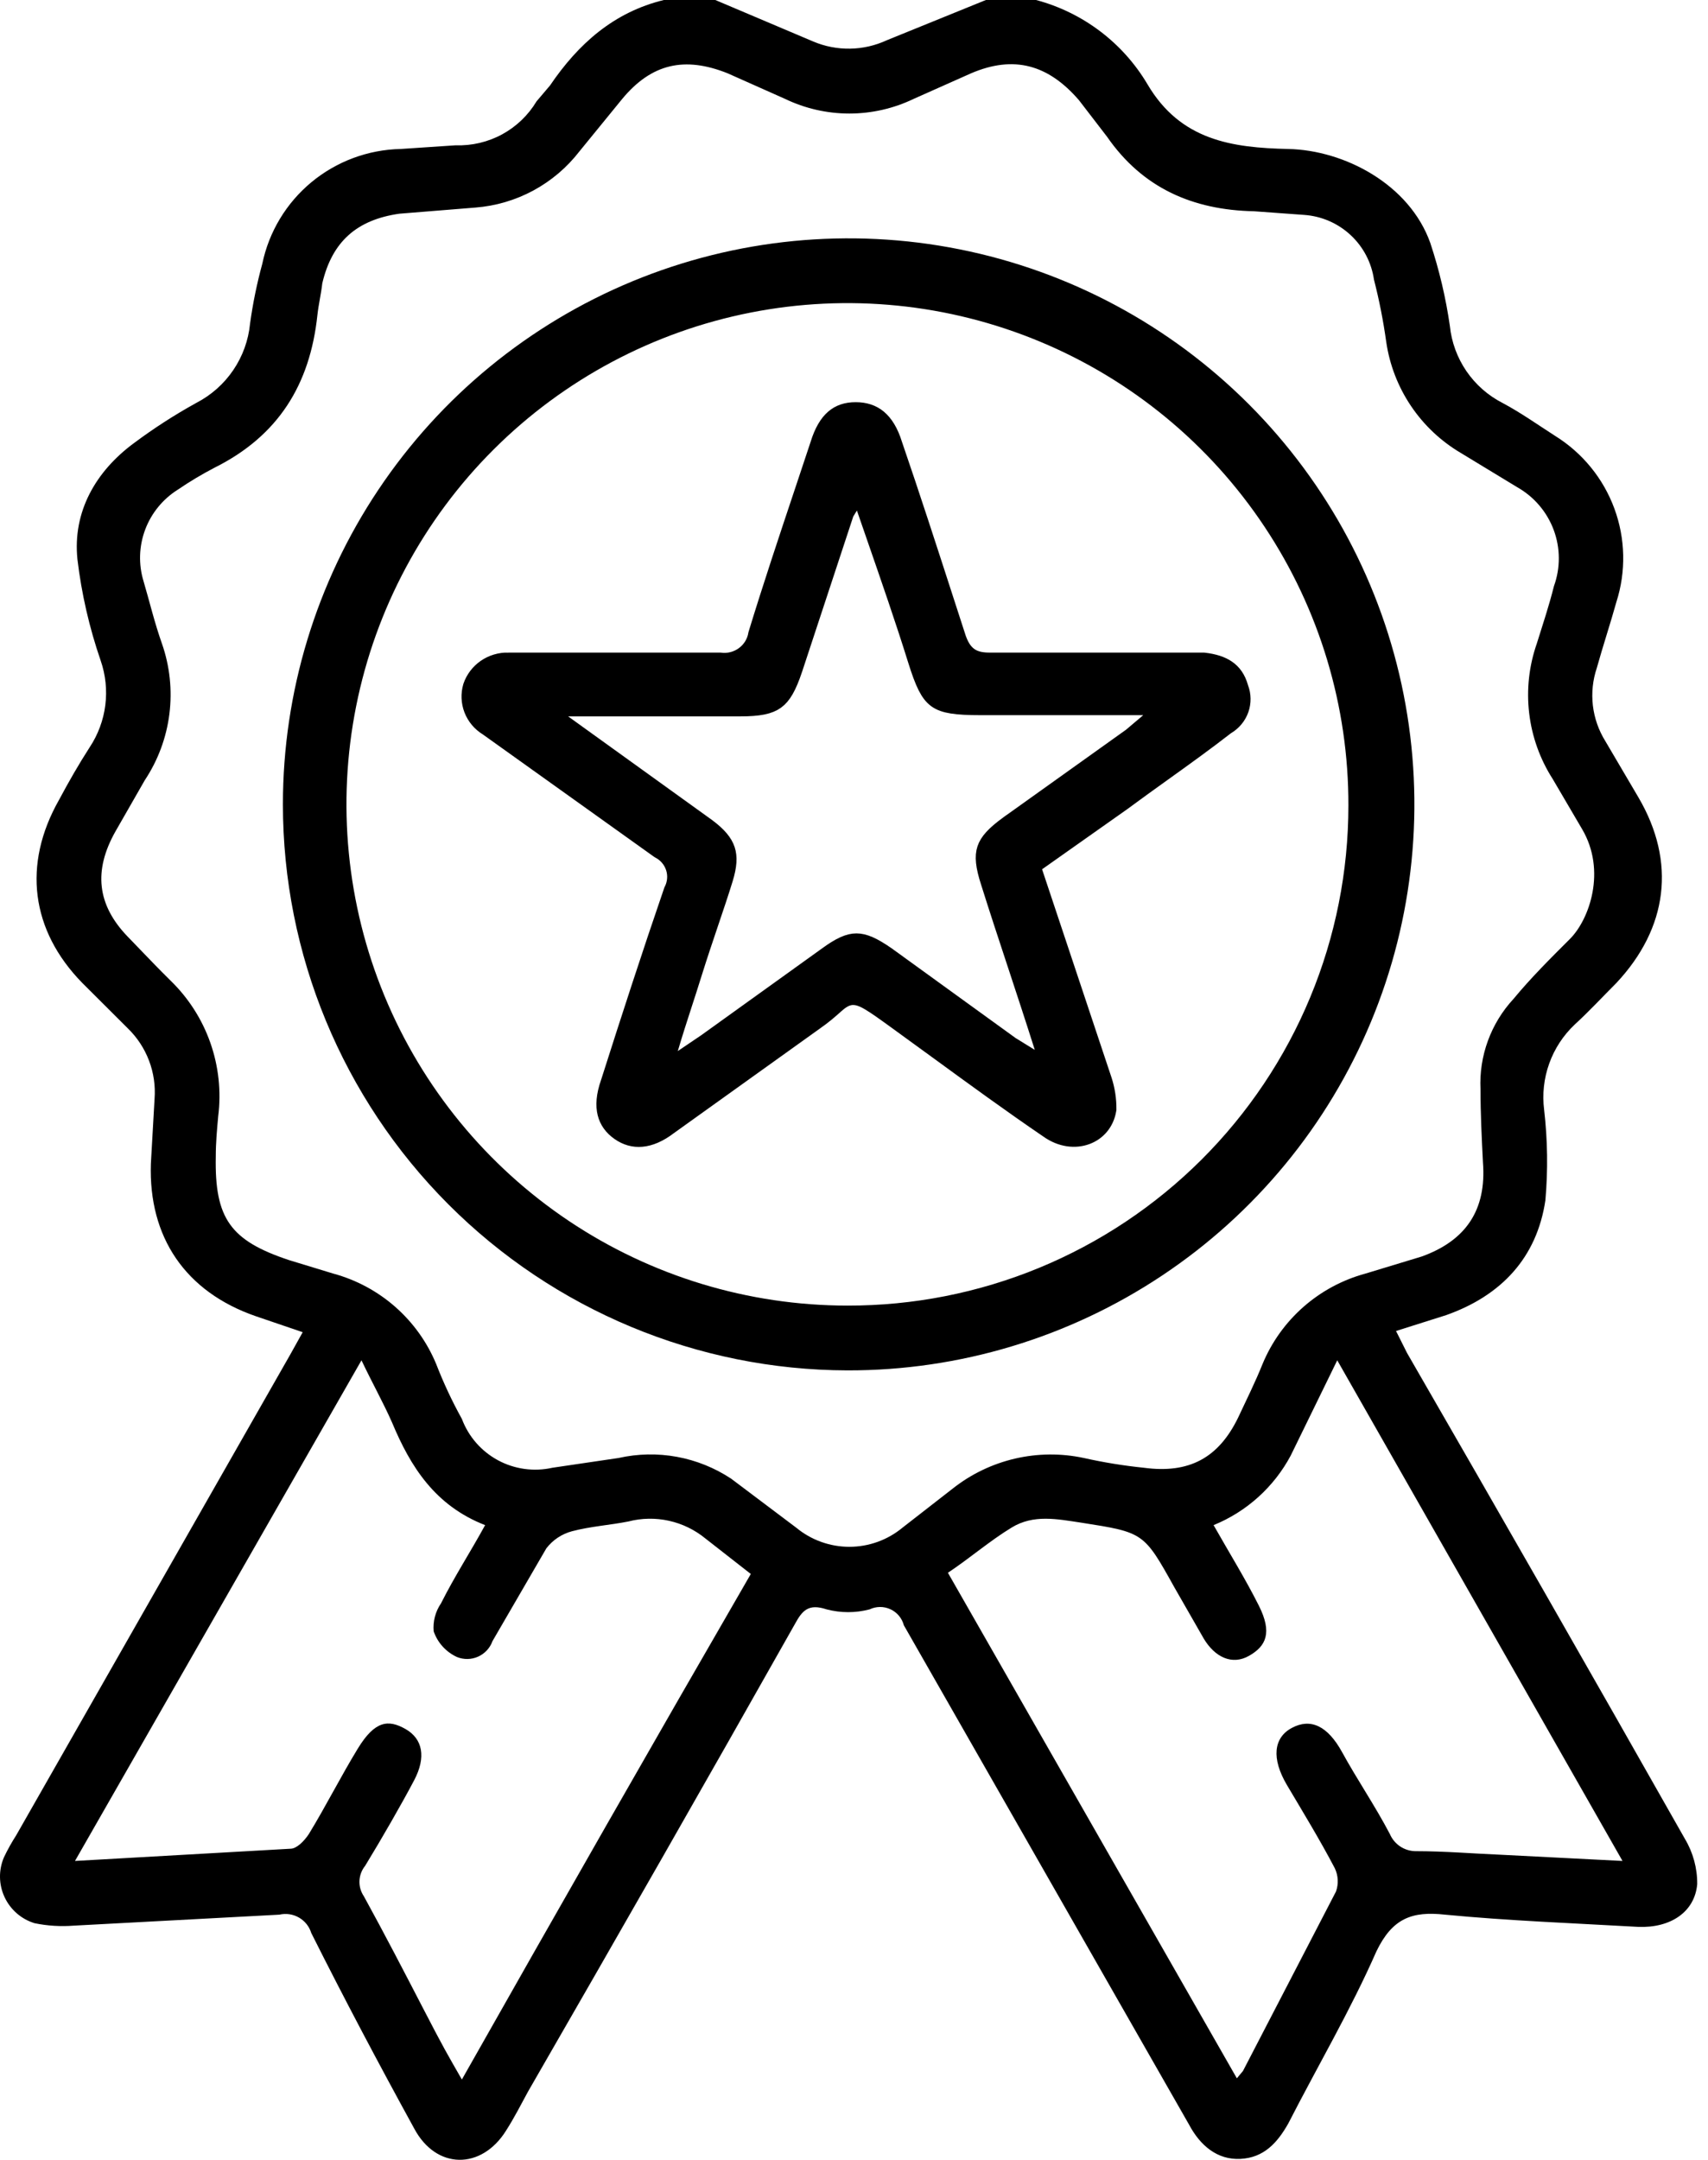 <svg width="72" height="91" viewBox="0 0 72 91" fill="none" xmlns="http://www.w3.org/2000/svg">
<path d="M43.675 0C45.646 0.525 47.333 1.799 48.371 3.55C49.765 5.917 51.933 6.225 54.307 6.277C56.681 6.328 59.416 7.769 60.294 10.238C60.672 11.378 60.948 12.549 61.119 13.737C61.189 14.418 61.429 15.072 61.816 15.638C62.204 16.204 62.727 16.665 63.339 16.978C64.113 17.39 64.835 17.904 65.558 18.367C66.707 19.081 67.585 20.157 68.052 21.424C68.52 22.692 68.55 24.078 68.138 25.364C67.88 26.29 67.571 27.216 67.313 28.142C67.141 28.652 67.085 29.192 67.147 29.726C67.21 30.26 67.39 30.773 67.674 31.229L69.067 33.596C70.667 36.323 70.306 39.101 68.138 41.416C67.571 41.982 67.003 42.599 66.384 43.165C65.899 43.622 65.53 44.186 65.306 44.812C65.081 45.438 65.009 46.108 65.093 46.767C65.239 48.031 65.257 49.306 65.145 50.574C64.784 52.992 63.287 54.587 60.965 55.41L58.849 56.079L59.313 57.005C63.235 63.796 67.141 70.622 71.029 77.482C71.372 78.057 71.551 78.716 71.545 79.385C71.441 80.569 70.409 81.237 69.067 81.186C66.332 81.031 63.597 80.929 60.913 80.671C59.519 80.517 58.694 80.826 58.023 82.215C56.939 84.684 55.545 87.051 54.307 89.469C53.842 90.292 53.275 90.91 52.294 90.961C51.313 91.013 50.591 90.395 50.126 89.521L38.101 68.478C38.063 68.331 37.992 68.195 37.895 68.078C37.797 67.961 37.675 67.868 37.537 67.804C37.399 67.74 37.248 67.707 37.096 67.708C36.943 67.709 36.793 67.744 36.656 67.809C36.064 67.964 35.442 67.964 34.849 67.809C34.075 67.552 33.817 67.861 33.508 68.427C29.792 75.012 26.024 81.597 22.256 88.131C21.947 88.697 21.689 89.212 21.328 89.778C20.295 91.424 18.386 91.424 17.457 89.675C15.96 86.948 14.515 84.221 13.121 81.443C13.037 81.169 12.852 80.937 12.603 80.794C12.354 80.65 12.06 80.607 11.78 80.671L3.109 81.134C2.556 81.177 2 81.143 1.457 81.031C1.181 80.947 0.925 80.805 0.707 80.615C0.488 80.425 0.313 80.191 0.191 79.929C0.069 79.667 0.004 79.382 0 79.094C-0.004 78.805 0.053 78.519 0.167 78.253C0.319 77.934 0.492 77.625 0.683 77.327L12.244 57.056L12.76 56.13L10.799 55.462C7.806 54.433 6.257 52.117 6.36 49.031L6.515 46.304C6.557 45.754 6.478 45.201 6.281 44.685C6.085 44.17 5.777 43.703 5.38 43.32L3.47 41.416C1.303 39.204 0.941 36.426 2.49 33.699C2.903 32.927 3.315 32.207 3.78 31.486C4.133 30.954 4.358 30.347 4.439 29.714C4.519 29.081 4.453 28.437 4.244 27.834C3.766 26.449 3.437 25.018 3.264 23.564C3.057 21.557 4.038 19.859 5.638 18.676C6.475 18.051 7.355 17.483 8.27 16.978C8.899 16.654 9.436 16.179 9.833 15.594C10.23 15.01 10.473 14.336 10.541 13.634C10.658 12.783 10.831 11.941 11.057 11.113C11.337 9.768 12.066 8.557 13.125 7.679C14.185 6.801 15.511 6.306 16.889 6.277L19.212 6.122C19.893 6.145 20.569 5.985 21.168 5.66C21.767 5.334 22.268 4.854 22.618 4.27L23.186 3.601C24.373 1.852 25.869 0.514 27.985 0H30.153L34.282 1.749C34.773 1.957 35.302 2.059 35.836 2.05C36.369 2.042 36.895 1.921 37.378 1.698L41.559 0H43.675ZM9.096 48.722C9.044 51.346 9.715 52.272 12.192 53.095L14.05 53.661C15.017 53.923 15.91 54.403 16.662 55.063C17.413 55.723 18.003 56.545 18.386 57.468C18.694 58.263 19.056 59.037 19.47 59.783C19.749 60.528 20.29 61.147 20.992 61.526C21.694 61.904 22.51 62.016 23.289 61.841L26.076 61.43C26.885 61.248 27.724 61.232 28.54 61.382C29.356 61.533 30.133 61.846 30.824 62.304L33.559 64.362C34.19 64.885 34.984 65.172 35.804 65.172C36.625 65.172 37.419 64.885 38.049 64.362L40.165 62.716C40.934 62.109 41.828 61.68 42.782 61.457C43.737 61.235 44.729 61.225 45.688 61.43C46.522 61.617 47.366 61.754 48.217 61.841C50.126 62.098 51.365 61.43 52.191 59.732C52.552 58.96 52.913 58.24 53.223 57.468C53.606 56.545 54.196 55.723 54.947 55.063C55.699 54.403 56.592 53.923 57.558 53.661L59.932 52.941C61.79 52.272 62.668 50.986 62.513 48.979C62.461 47.95 62.41 46.921 62.41 45.892C62.377 45.197 62.483 44.503 62.723 43.849C62.962 43.195 63.329 42.596 63.803 42.085C64.526 41.21 65.351 40.387 66.177 39.564C67.003 38.741 67.725 36.683 66.693 34.934L65.455 32.824C64.917 31.985 64.577 31.035 64.461 30.046C64.345 29.056 64.455 28.054 64.784 27.113C65.042 26.29 65.3 25.518 65.506 24.695C65.783 23.93 65.779 23.092 65.496 22.33C65.212 21.567 64.668 20.929 63.958 20.528L61.584 19.087C60.742 18.591 60.022 17.913 59.477 17.102C58.932 16.292 58.577 15.371 58.436 14.406C58.313 13.522 58.141 12.646 57.919 11.782C57.815 11.061 57.467 10.397 56.931 9.901C56.396 9.405 55.707 9.106 54.978 9.055L52.862 8.901C50.281 8.849 48.165 7.923 46.668 5.762L45.481 4.219C44.191 2.727 42.746 2.315 40.94 3.087L38.514 4.167C37.669 4.573 36.742 4.784 35.804 4.784C34.866 4.784 33.94 4.573 33.095 4.167L30.669 3.087C28.863 2.367 27.469 2.675 26.23 4.167L24.424 6.38C23.9 7.058 23.238 7.619 22.483 8.027C21.727 8.435 20.894 8.68 20.037 8.746L16.837 9.004C15.031 9.261 13.999 10.187 13.586 11.936C13.534 12.399 13.431 12.811 13.38 13.274C13.07 16.206 11.728 18.367 9.044 19.705C8.51 19.983 7.993 20.292 7.496 20.631C6.864 21.027 6.381 21.62 6.119 22.317C5.858 23.014 5.834 23.777 6.051 24.489C6.309 25.364 6.515 26.239 6.825 27.113C7.158 28.064 7.266 29.079 7.141 30.079C7.016 31.078 6.66 32.036 6.102 32.876L4.864 35.036C3.935 36.683 4.09 38.123 5.38 39.461C6.67 40.799 6.567 40.696 7.186 41.313C7.942 42.045 8.517 42.942 8.866 43.933C9.215 44.924 9.329 45.982 9.199 47.024C9.147 47.59 9.096 48.156 9.096 48.722ZM68.396 78.408L56.371 57.314L54.41 61.327C53.703 62.653 52.553 63.69 51.158 64.259C51.829 65.443 52.5 66.523 53.068 67.655C53.636 68.787 53.378 69.353 52.655 69.764C51.933 70.176 51.21 69.816 50.746 69.044L49.507 66.883C48.217 64.568 48.217 64.568 45.584 64.156C44.552 64.002 43.572 63.796 42.643 64.362C41.714 64.928 40.888 65.648 39.959 66.266L52.139 87.566L52.397 87.257L56.319 79.694C56.432 79.374 56.414 79.023 56.268 78.716C55.649 77.533 54.926 76.35 54.255 75.218C53.584 74.086 53.687 73.211 54.462 72.8C55.236 72.388 55.958 72.697 56.578 73.829C57.197 74.961 57.971 76.093 58.59 77.276C58.681 77.488 58.832 77.669 59.024 77.797C59.217 77.925 59.443 77.994 59.674 77.996C60.913 77.996 62.1 78.099 63.339 78.15L68.396 78.408ZM3.161 78.408L12.244 77.893C12.502 77.893 12.812 77.585 13.018 77.276C13.741 76.093 14.36 74.858 15.083 73.674C15.805 72.491 16.373 72.44 17.096 72.851C17.818 73.263 17.973 74.034 17.457 75.012C16.941 75.99 16.115 77.43 15.392 78.614C15.246 78.794 15.163 79.016 15.153 79.248C15.144 79.48 15.21 79.708 15.341 79.9C16.218 81.495 17.044 83.09 17.87 84.684C18.695 86.279 18.85 86.537 19.47 87.617C23.547 80.414 27.572 73.366 31.65 66.317L29.74 64.825C29.294 64.458 28.766 64.201 28.201 64.076C27.636 63.95 27.049 63.96 26.489 64.105C25.714 64.259 24.889 64.311 24.114 64.516C23.683 64.63 23.302 64.884 23.031 65.237L20.76 69.147C20.708 69.291 20.628 69.423 20.524 69.535C20.42 69.647 20.294 69.737 20.155 69.8C20.015 69.862 19.864 69.896 19.71 69.899C19.557 69.901 19.405 69.873 19.263 69.816C19.035 69.711 18.83 69.561 18.662 69.376C18.493 69.19 18.364 68.972 18.282 68.735C18.244 68.317 18.354 67.898 18.592 67.552C19.16 66.42 19.831 65.391 20.45 64.259C18.334 63.436 17.302 61.79 16.528 59.938C16.166 59.114 15.702 58.291 15.238 57.314L3.161 78.408Z" fill="black"/>
<path d="M11.926 33.89C11.926 29.171 13.326 24.558 15.949 20.636C18.572 16.713 22.299 13.656 26.66 11.852C31.021 10.049 35.819 9.58 40.446 10.504C45.074 11.428 49.323 13.705 52.656 17.045C55.989 20.386 58.257 24.64 59.171 29.269C60.085 33.899 59.606 38.696 57.793 43.052C55.98 47.409 52.915 51.13 48.986 53.744C45.058 56.359 40.442 57.749 35.723 57.739C29.407 57.725 23.354 55.206 18.893 50.735C14.432 46.264 11.926 40.206 11.926 33.89ZM56.841 33.942C56.852 29.763 55.622 25.675 53.307 22.195C50.993 18.715 47.698 16 43.84 14.394C39.983 12.788 35.735 12.362 31.635 13.171C27.535 13.98 23.767 15.988 20.808 18.939C17.85 21.89 15.833 25.653 15.014 29.751C14.195 33.849 14.611 38.098 16.207 41.96C17.804 45.822 20.511 49.123 23.985 51.446C27.459 53.769 31.544 55.008 35.723 55.009C38.494 55.015 41.239 54.475 43.801 53.42C46.363 52.364 48.691 50.813 50.653 48.856C52.614 46.9 54.171 44.575 55.233 42.016C56.295 39.456 56.841 36.713 56.841 33.942Z" fill="black"/>
<path d="M43.641 36.217L43.337 36.431L43.454 36.784L46.38 45.555C46.381 45.556 46.381 45.556 46.381 45.557C46.504 45.936 46.565 46.332 46.562 46.729C46.478 47.238 46.16 47.584 45.752 47.734C45.333 47.889 44.786 47.846 44.27 47.479L44.27 47.479L44.262 47.473C42.689 46.401 41.146 45.276 39.603 44.151C39.037 43.738 38.472 43.326 37.904 42.916C37.388 42.542 37.008 42.268 36.72 42.099C36.443 41.935 36.135 41.795 35.792 41.86C35.494 41.916 35.263 42.12 35.099 42.264C35.092 42.271 35.085 42.277 35.079 42.283C35.062 42.297 35.045 42.312 35.027 42.328C34.844 42.49 34.624 42.684 34.297 42.91L34.297 42.91L34.291 42.915L28.128 47.328L28.121 47.333L28.114 47.338C27.706 47.651 27.344 47.792 27.039 47.819C26.741 47.846 26.46 47.769 26.19 47.579C25.916 47.386 25.751 47.153 25.681 46.871C25.609 46.581 25.625 46.19 25.809 45.668L25.811 45.661L25.814 45.654C26.682 42.93 27.55 40.258 28.468 37.587C28.549 37.43 28.599 37.259 28.617 37.083C28.637 36.89 28.616 36.695 28.556 36.511C28.496 36.326 28.399 36.156 28.27 36.011C28.153 35.878 28.012 35.769 27.855 35.688L20.646 30.538L20.631 30.528L20.616 30.518C20.355 30.358 20.155 30.119 20.046 29.837C19.939 29.558 19.926 29.253 20.01 28.966C20.108 28.68 20.297 28.431 20.549 28.256C20.803 28.08 21.109 27.988 21.422 27.995L21.422 27.996H21.434H30.334C30.521 28.02 30.71 28.01 30.893 27.966C31.09 27.919 31.276 27.833 31.439 27.714C31.603 27.594 31.741 27.444 31.846 27.27C31.943 27.109 32.008 26.931 32.04 26.746C32.651 24.75 33.317 22.756 33.979 20.776C34.202 20.108 34.425 19.441 34.645 18.776L34.645 18.776L34.648 18.766C34.812 18.235 35.017 17.913 35.236 17.723C35.445 17.542 35.707 17.445 36.071 17.445C36.436 17.445 36.715 17.543 36.939 17.729C37.169 17.921 37.384 18.244 37.545 18.766L37.547 18.774L37.55 18.782C38.292 20.941 39.001 23.133 39.706 25.309C39.877 25.837 40.047 26.364 40.218 26.889L40.218 26.889L40.219 26.895C40.334 27.235 40.494 27.546 40.782 27.751C41.071 27.957 41.406 27.996 41.72 27.996H50.731C51.136 28.043 51.435 28.14 51.651 28.289C51.86 28.432 52.027 28.646 52.127 29.001L52.133 29.022L52.141 29.044C52.239 29.3 52.242 29.583 52.151 29.842C52.059 30.101 51.877 30.321 51.636 30.463L51.608 30.479L51.583 30.499C50.707 31.179 49.824 31.812 48.936 32.448C48.369 32.855 47.801 33.262 47.231 33.684L43.641 36.217ZM36.595 21.347L36.248 20.341L35.695 21.251L35.541 21.504L35.511 21.553L35.493 21.608L33.337 28.147C33.337 28.148 33.337 28.148 33.337 28.149C33.083 28.901 32.879 29.232 32.632 29.411C32.385 29.59 32.002 29.684 31.192 29.684H23.951H22.4L23.658 30.59L29.716 34.95C30.192 35.303 30.405 35.581 30.493 35.845C30.58 36.108 30.572 36.446 30.406 36.986C30.229 37.562 30.013 38.202 29.787 38.869L29.786 38.872C29.562 39.535 29.33 40.225 29.122 40.89C28.957 41.421 28.814 41.86 28.679 42.276C28.485 42.874 28.305 43.427 28.093 44.143L27.699 45.479L28.853 44.699L29.828 44.04L29.834 44.036L29.84 44.032L34.925 40.38L34.928 40.377C35.505 39.956 35.83 39.827 36.103 39.827C36.38 39.827 36.718 39.959 37.322 40.381L42.506 44.132L42.521 44.143L42.536 44.153L43.358 44.66L44.503 45.367L44.097 44.083C43.714 42.873 43.331 41.713 42.956 40.575L42.946 40.546C42.567 39.398 42.196 38.273 41.838 37.135L41.838 37.135L41.836 37.13C41.612 36.44 41.593 36.078 41.681 35.813C41.77 35.547 42.002 35.271 42.578 34.85C42.579 34.85 42.579 34.849 42.58 34.849L47.763 31.149L47.78 31.137L47.795 31.124L48.514 30.515L49.556 29.633H48.191H41.361C40.281 29.633 39.833 29.555 39.554 29.354C39.279 29.155 39.072 28.765 38.757 27.753C38.245 26.109 37.627 24.326 36.994 22.5C36.861 22.117 36.728 21.733 36.595 21.347Z" fill="black" stroke="black"/>
</svg>
